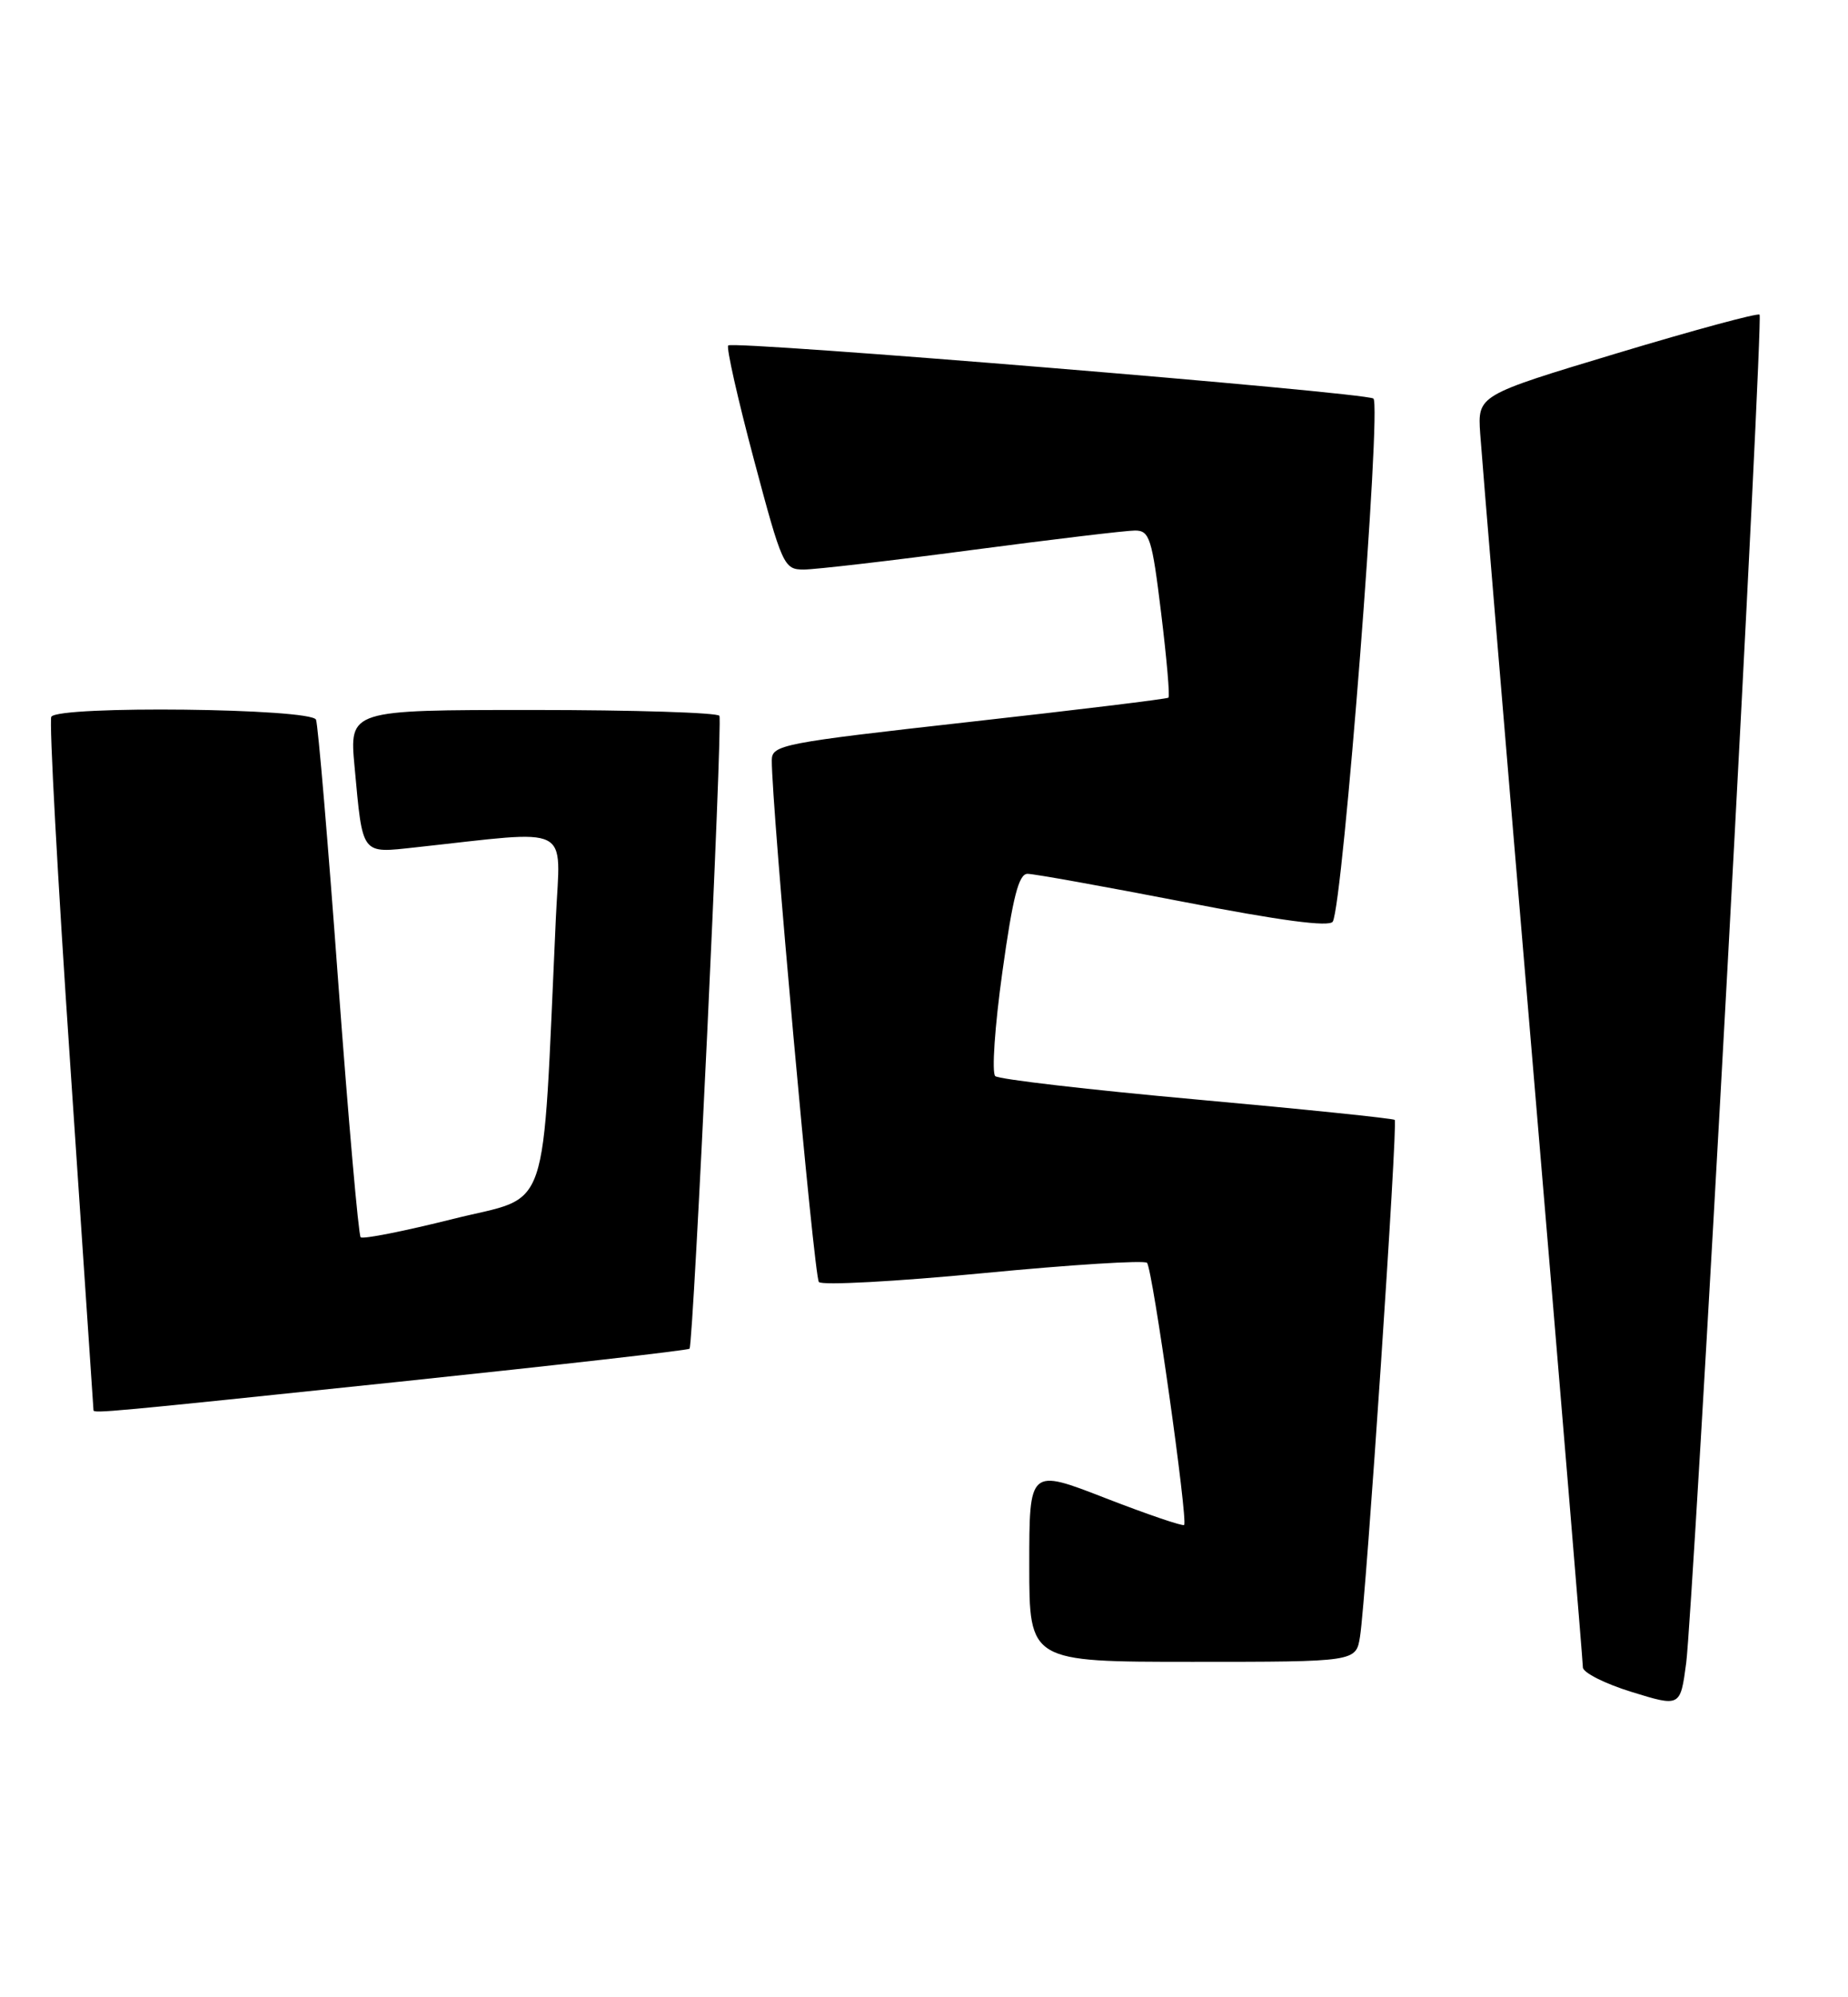 <?xml version="1.0" encoding="UTF-8" standalone="no"?>
<!DOCTYPE svg PUBLIC "-//W3C//DTD SVG 1.1//EN" "http://www.w3.org/Graphics/SVG/1.1/DTD/svg11.dtd" >
<svg xmlns="http://www.w3.org/2000/svg" xmlns:xlink="http://www.w3.org/1999/xlink" version="1.1" viewBox="0 0 237 256">
 <g >
 <path fill="currentColor"
d=" M 221.54 124.13 C 224.04 78.27 225.90 40.56 225.66 40.33 C 225.43 40.09 217.20 42.32 207.37 45.28 C 189.50 50.66 189.50 50.66 189.83 55.58 C 190.01 58.29 193.04 94.70 196.58 136.50 C 200.11 178.30 203.00 213.05 203.00 213.71 C 203.00 214.38 205.81 215.80 209.25 216.86 C 215.50 218.79 215.50 218.79 216.25 213.14 C 216.66 210.04 219.04 169.98 221.54 124.13 Z  M 174.42 209.75 C 175.20 204.81 179.28 143.95 178.87 143.54 C 178.66 143.35 167.25 142.17 153.50 140.93 C 139.75 139.69 128.11 138.34 127.64 137.93 C 127.17 137.52 127.58 131.52 128.55 124.59 C 129.89 114.94 130.65 112.00 131.78 112.00 C 132.60 112.00 141.59 113.62 151.77 115.59 C 164.22 118.01 170.48 118.84 170.92 118.13 C 172.23 116.01 177.22 51.76 176.13 51.08 C 174.82 50.27 94.03 43.63 93.39 44.28 C 93.13 44.54 94.61 51.11 96.68 58.88 C 100.31 72.50 100.53 73.00 103.07 73.00 C 104.52 73.00 114.20 71.88 124.60 70.50 C 134.99 69.13 144.43 68.00 145.56 68.00 C 147.43 68.00 147.74 68.98 148.91 78.56 C 149.62 84.37 150.05 89.26 149.85 89.42 C 149.66 89.59 138.14 90.99 124.25 92.54 C 100.31 95.22 99.00 95.47 98.98 97.43 C 98.94 103.15 104.39 163.61 105.02 164.32 C 105.41 164.77 114.91 164.26 126.12 163.18 C 137.33 162.10 146.77 161.51 147.10 161.86 C 147.81 162.61 152.38 194.96 151.86 195.46 C 151.66 195.64 147.11 194.09 141.75 192.01 C 132.00 188.22 132.00 188.22 132.00 200.61 C 132.00 213.00 132.00 213.00 152.95 213.00 C 173.91 213.00 173.91 213.00 174.42 209.75 Z  M 51.30 177.09 C 71.53 174.97 88.24 173.07 88.43 172.87 C 88.93 172.31 92.70 92.61 92.26 91.75 C 92.05 91.34 81.29 91.00 68.34 91.00 C 44.80 91.00 44.80 91.00 45.47 98.25 C 46.54 109.77 46.23 109.37 53.36 108.60 C 73.68 106.39 71.86 105.47 71.29 117.61 C 69.47 156.88 70.78 153.06 58.12 156.23 C 51.87 157.80 46.52 158.86 46.25 158.58 C 45.98 158.31 44.68 143.55 43.37 125.79 C 42.07 108.03 40.79 92.94 40.53 92.25 C 39.98 90.78 7.48 90.41 6.58 91.87 C 6.29 92.35 7.38 112.48 9.02 136.62 C 10.65 160.75 11.99 180.61 11.99 180.75 C 12.01 181.18 13.69 181.03 51.30 177.09 Z "/>
</g>
</svg>